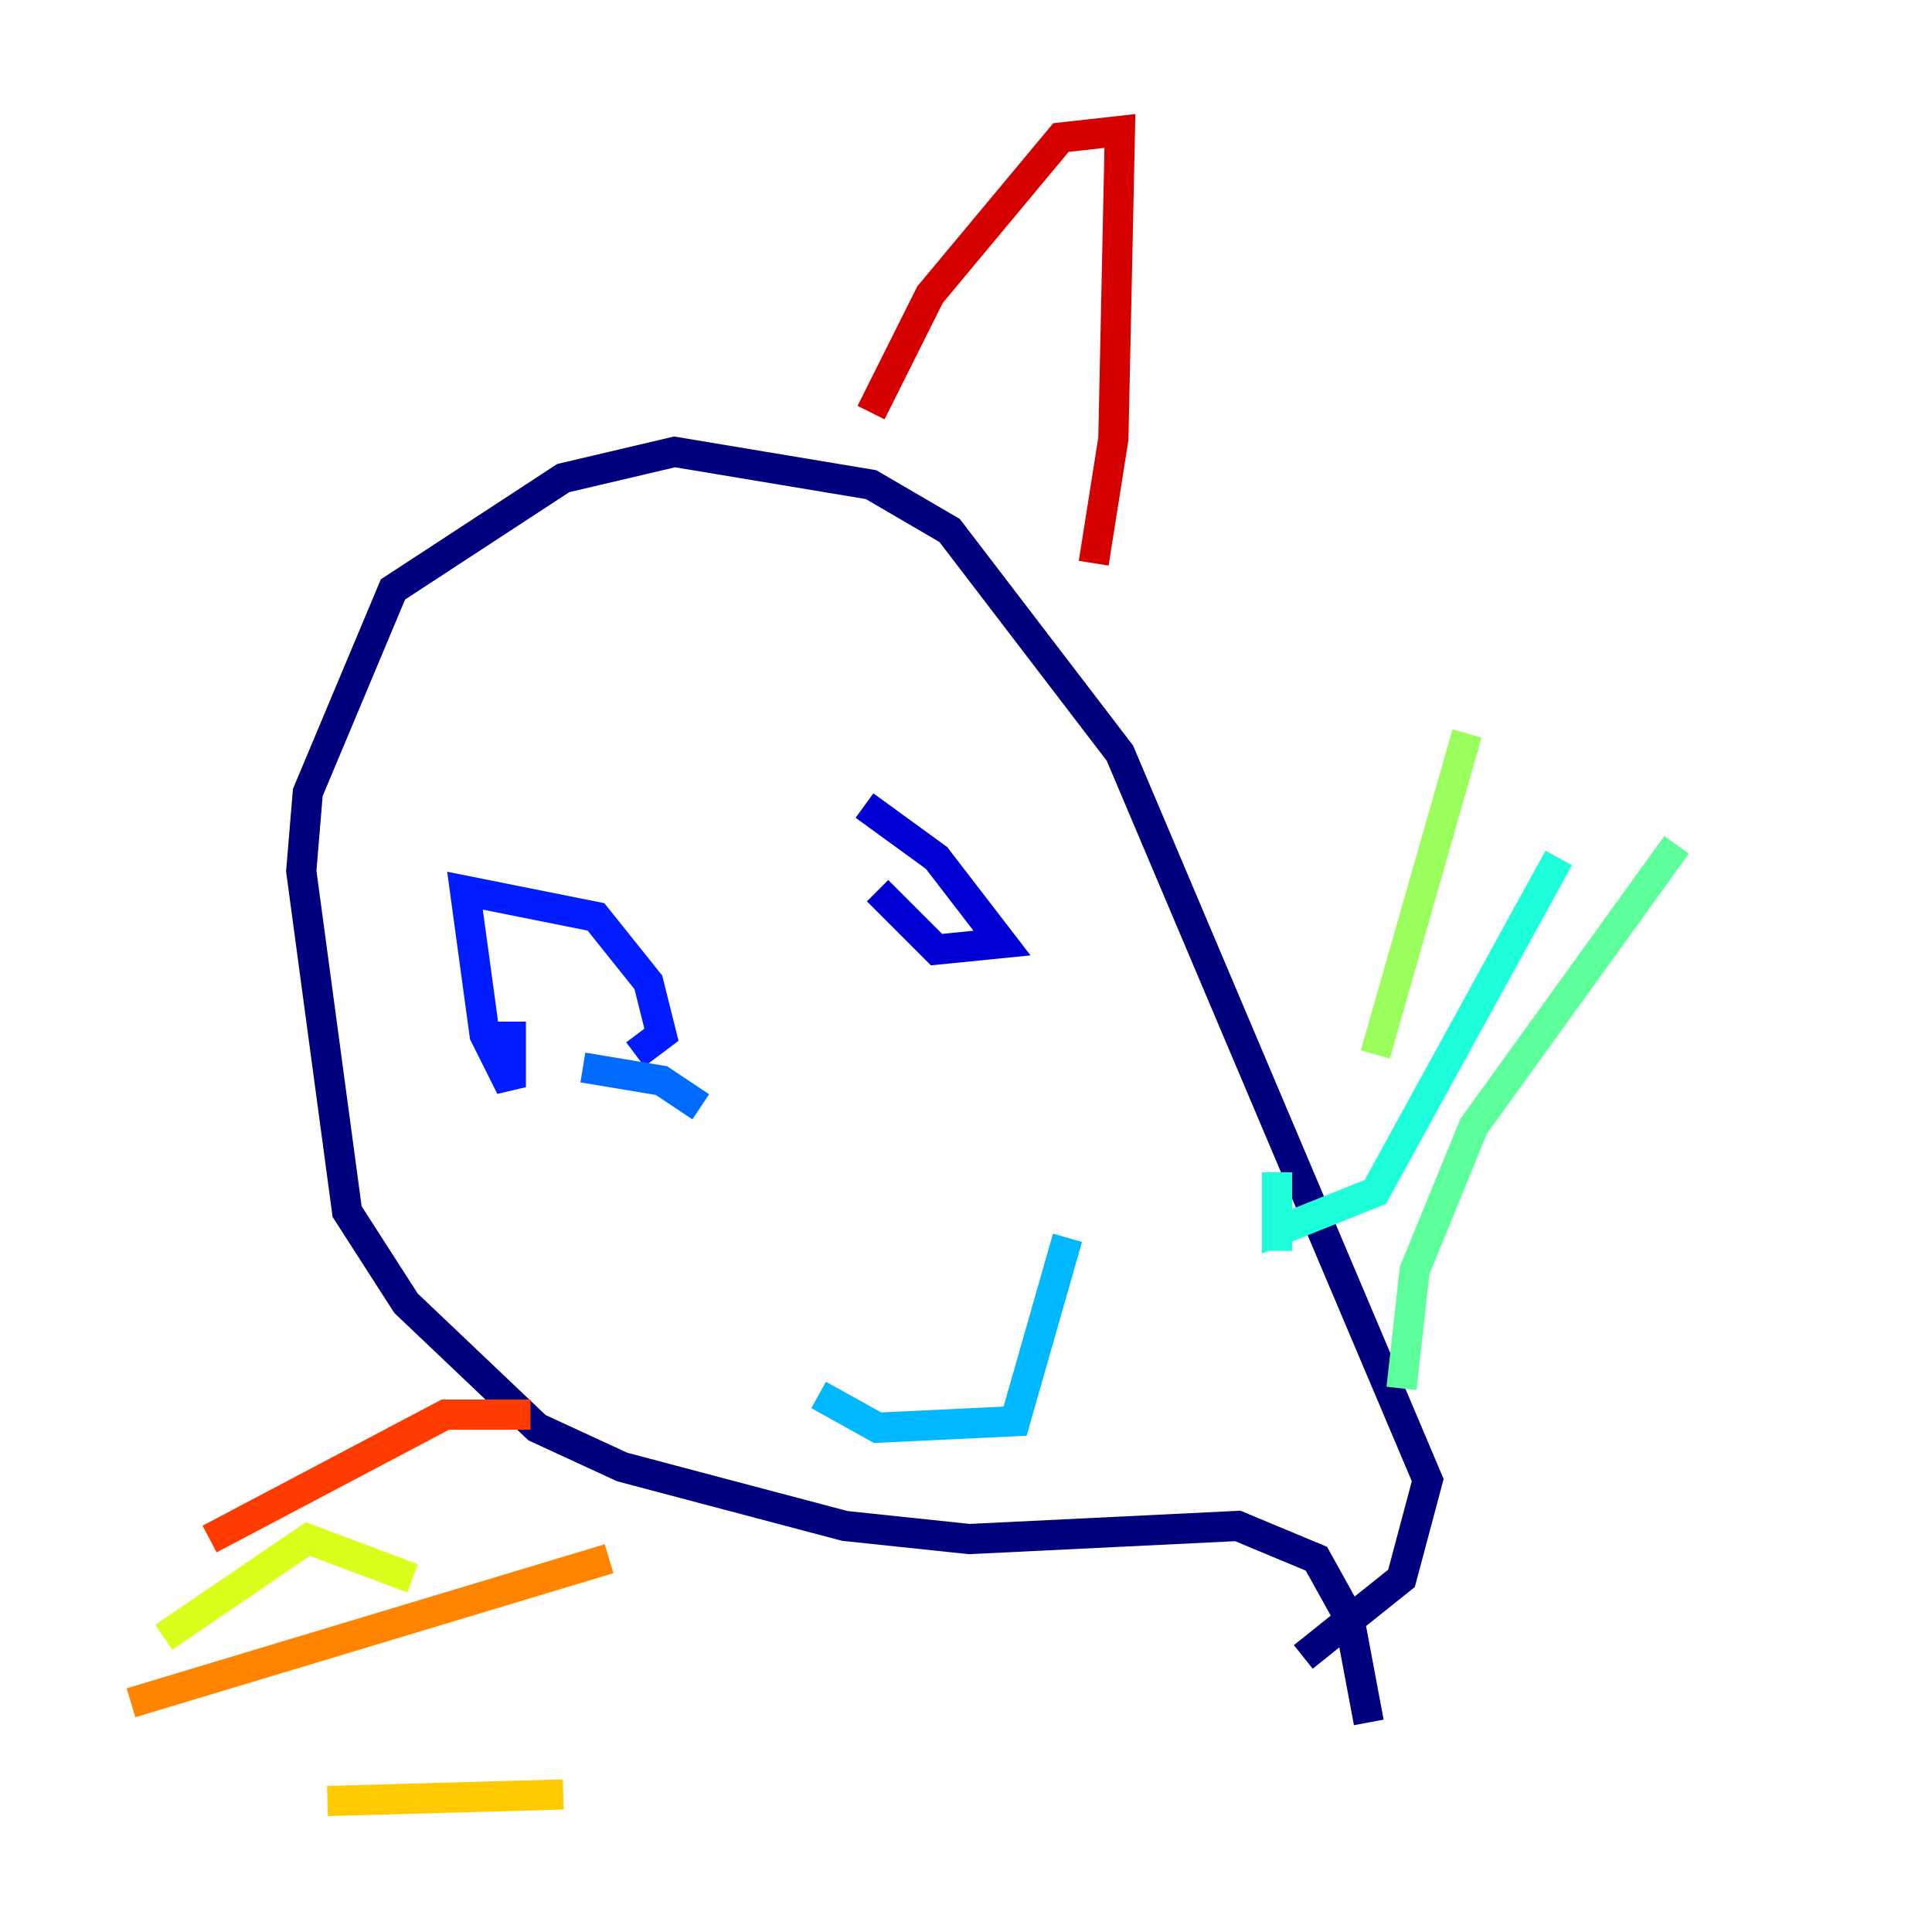 <?xml version="1.0" encoding="utf-8" ?>
<svg baseProfile="tiny" height="128" version="1.2" viewBox="0,0,128,128" width="128" xmlns="http://www.w3.org/2000/svg" xmlns:ev="http://www.w3.org/2001/xml-events" xmlns:xlink="http://www.w3.org/1999/xlink"><defs /><polyline fill="none" points="90.685,114.115 89.383,107.173 87.214,103.268 82.007,101.098 64.217,101.966 55.973,101.098 41.22,97.193 35.58,94.59 26.902,86.346 22.997,80.271 19.959,57.709 20.393,52.502 26.034,39.051 37.315,31.675 44.691,29.939 57.709,32.108 62.915,35.146 74.197,49.898 94.59,98.061 92.854,104.57 86.346,109.776" stroke="#00007f" stroke-width="2" /><polyline fill="none" points="57.275,53.37 62.047,56.841 66.386,62.481 62.047,62.915 58.142,59.01" stroke="#0000d5" stroke-width="2" /><polyline fill="none" points="33.844,67.688 33.844,72.027 32.108,68.556 30.807,59.01 39.485,60.746 42.956,65.085 43.824,68.556 42.088,69.858" stroke="#001cff" stroke-width="2" /><polyline fill="none" points="38.617,70.725 43.824,71.593 46.427,73.329" stroke="#006cff" stroke-width="2" /><polyline fill="none" points="54.237,92.42 58.142,94.59 67.254,94.156 70.725,82.007" stroke="#00b8ff" stroke-width="2" /><polyline fill="none" points="84.61,82.875 84.61,77.668 84.61,81.573 91.119,78.969 103.268,56.841" stroke="#1cffda" stroke-width="2" /><polyline fill="none" points="92.854,91.986 93.722,84.176 97.627,74.63 111.078,55.973" stroke="#5cff9a" stroke-width="2" /><polyline fill="none" points="91.119,69.858 97.193,48.597" stroke="#9aff5c" stroke-width="2" /><polyline fill="none" points="27.336,104.57 20.393,101.966 10.848,108.475" stroke="#daff1c" stroke-width="2" /><polyline fill="none" points="37.315,118.888 21.695,119.322" stroke="#ffcb00" stroke-width="2" /><polyline fill="none" points="40.352,103.268 8.678,112.814" stroke="#ff8500" stroke-width="2" /><polyline fill="none" points="35.146,93.722 29.505,93.722 13.885,101.966" stroke="#ff3b00" stroke-width="2" /><polyline fill="none" points="57.709,27.336 61.614,19.525 70.291,9.112 74.197,8.678 73.763,29.071 72.461,37.315" stroke="#d50000" stroke-width="2" /><polyline fill="none" points="24.298,30.807 24.298,30.807" stroke="#7f0000" stroke-width="2" /></svg>
